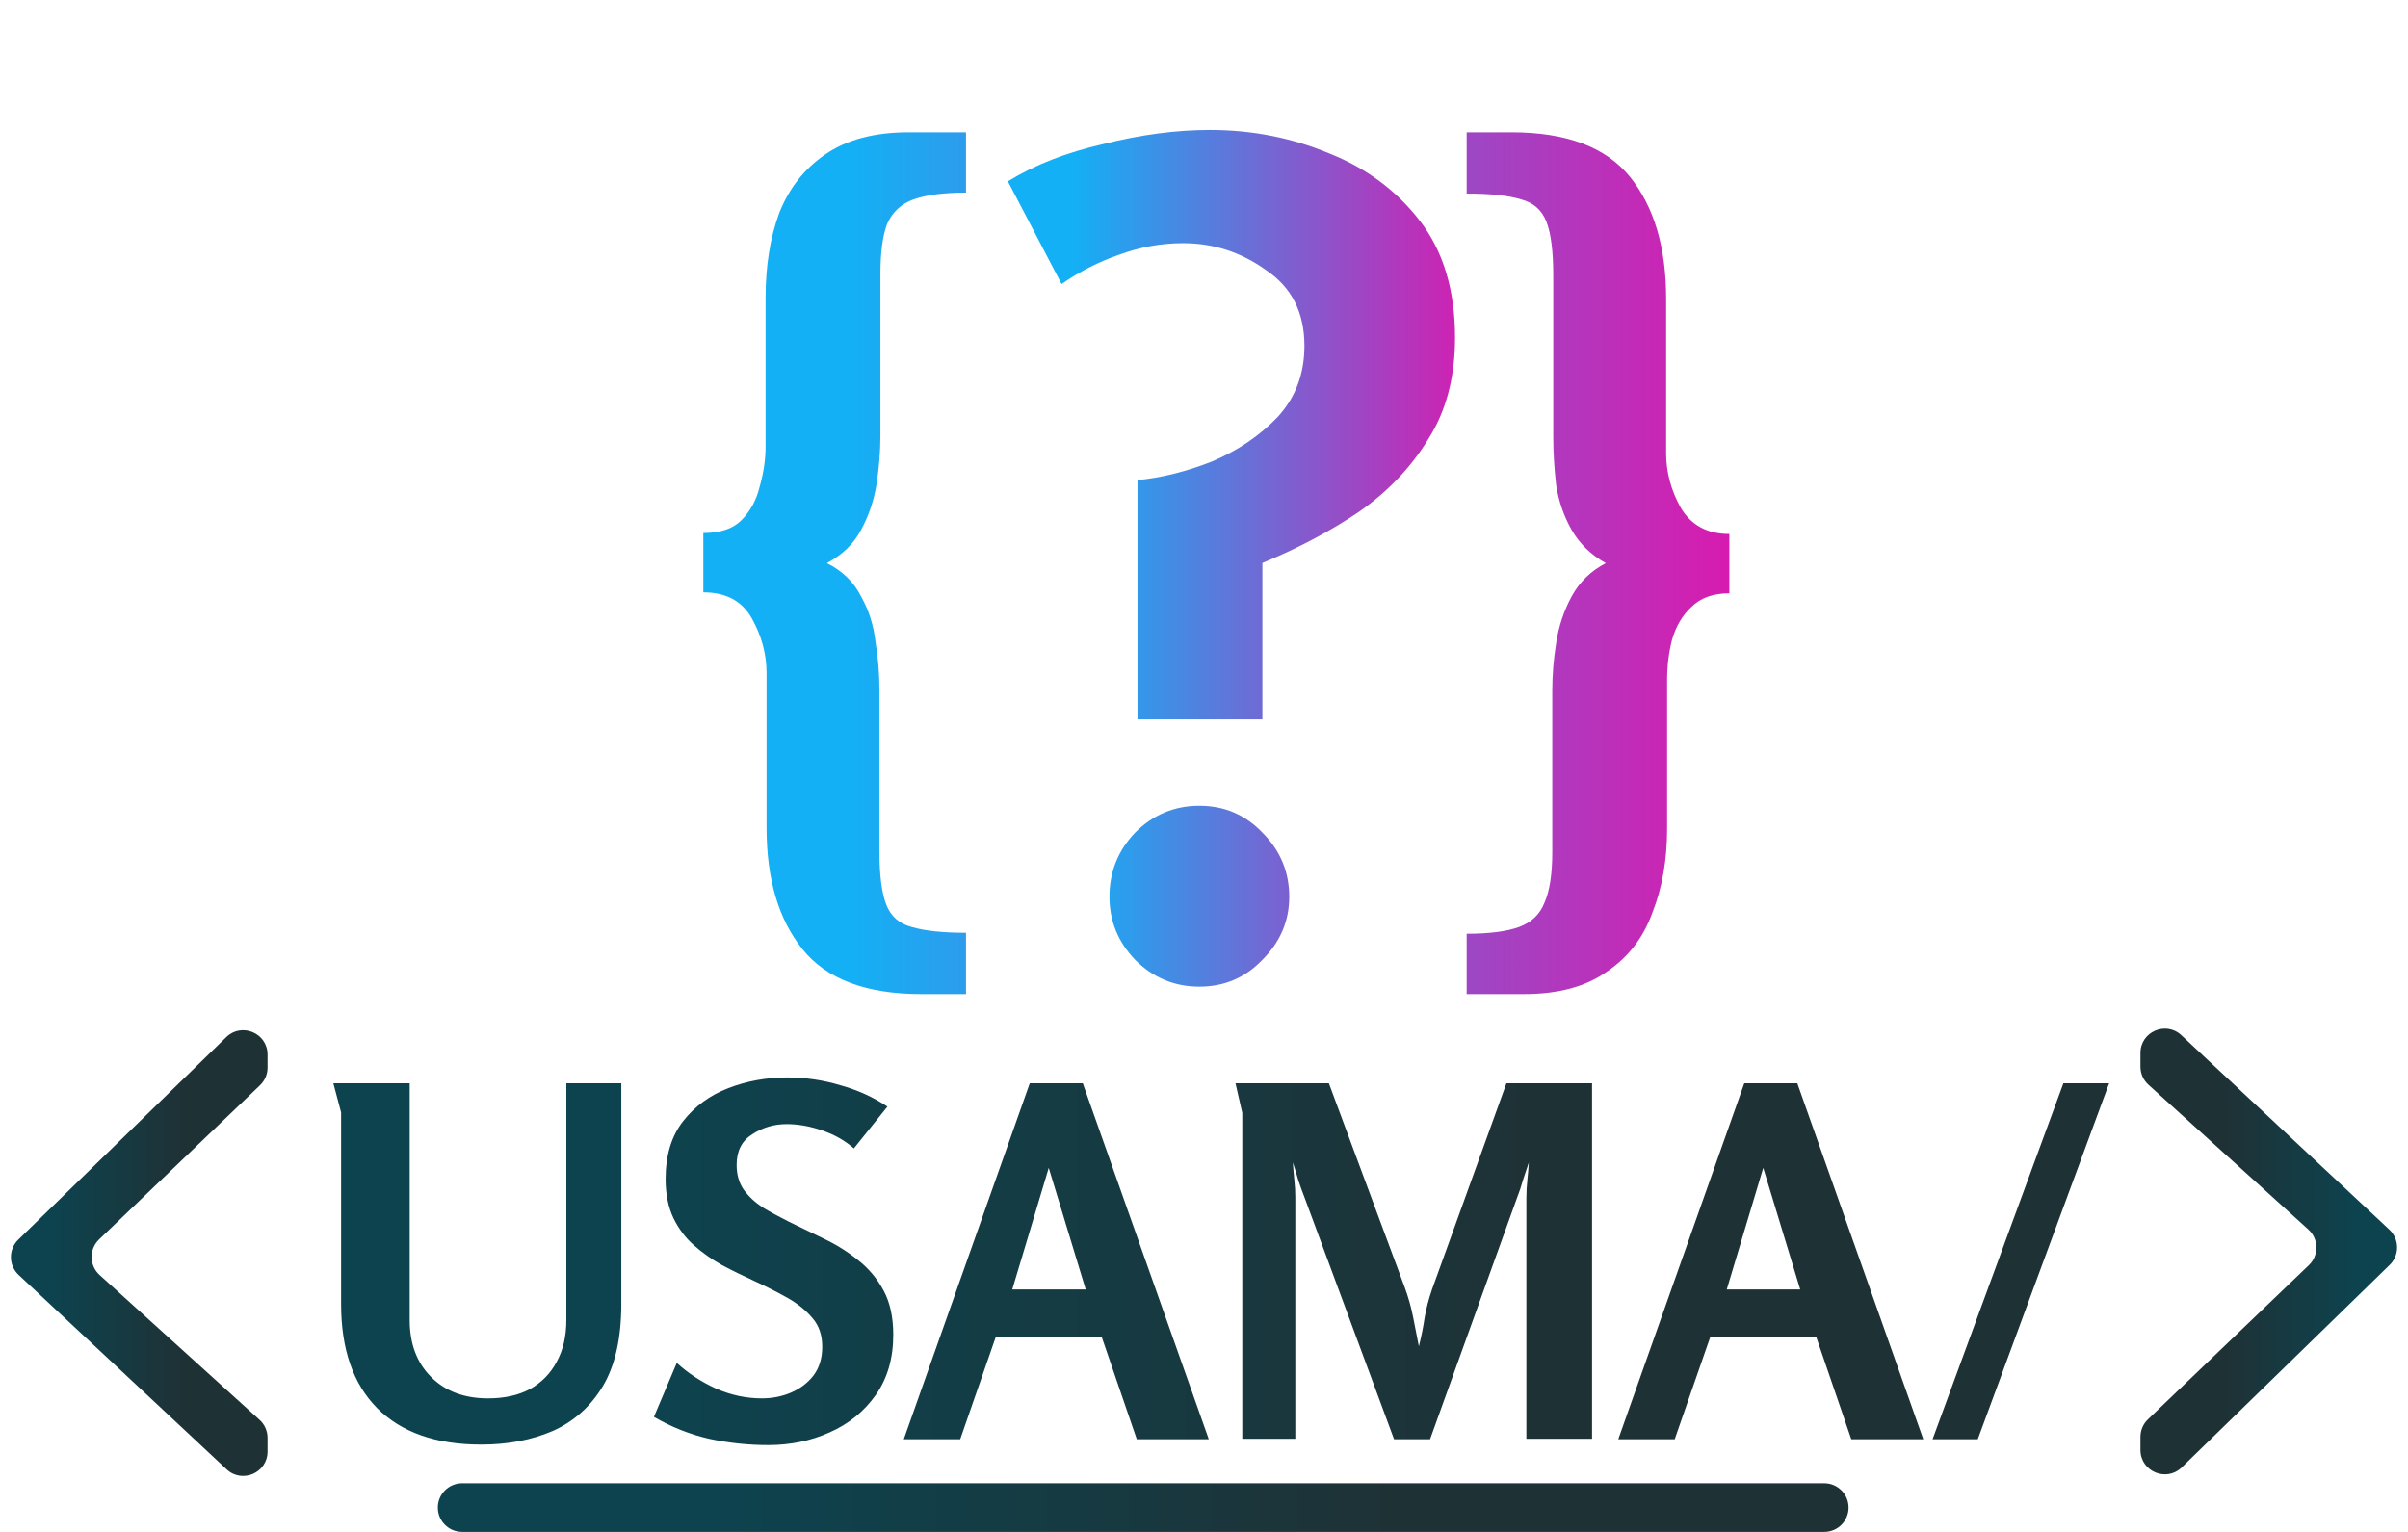 <svg width="99" height="63" viewBox="0 0 99 63" fill="none" xmlns="http://www.w3.org/2000/svg">
<path d="M16.844 44.549V54.289C16.844 55.263 17.137 56.042 17.724 56.629C18.311 57.216 19.091 57.509 20.064 57.509C20.731 57.509 21.304 57.383 21.784 57.129C22.264 56.862 22.631 56.489 22.884 56.009C23.151 55.529 23.284 54.956 23.284 54.289V44.549H25.544V53.629C25.544 55.029 25.291 56.156 24.784 57.009C24.277 57.849 23.591 58.462 22.724 58.849C21.857 59.222 20.877 59.409 19.784 59.409C17.931 59.409 16.504 58.909 15.504 57.909C14.517 56.909 14.024 55.483 14.024 53.629V45.749L13.704 44.549H16.844ZM32.365 44.309C33.111 44.309 33.838 44.416 34.545 44.629C35.265 44.829 35.911 45.123 36.485 45.509L35.105 47.229C34.745 46.909 34.311 46.663 33.805 46.489C33.298 46.316 32.811 46.229 32.345 46.229C31.825 46.229 31.351 46.369 30.925 46.649C30.498 46.916 30.285 47.336 30.285 47.909C30.285 48.296 30.378 48.629 30.565 48.909C30.765 49.189 31.025 49.436 31.345 49.649C31.678 49.849 32.045 50.049 32.445 50.249C32.911 50.476 33.391 50.709 33.885 50.949C34.391 51.189 34.858 51.483 35.285 51.829C35.711 52.163 36.058 52.576 36.325 53.069C36.591 53.562 36.725 54.169 36.725 54.889C36.725 55.862 36.485 56.689 36.005 57.369C35.525 58.049 34.891 58.562 34.105 58.909C33.331 59.256 32.491 59.429 31.585 59.429C30.771 59.429 29.958 59.343 29.145 59.169C28.345 58.983 27.591 58.682 26.885 58.269L27.825 56.049C28.291 56.476 28.831 56.829 29.445 57.109C30.058 57.376 30.685 57.509 31.325 57.509C31.751 57.509 32.151 57.429 32.525 57.269C32.898 57.109 33.205 56.876 33.445 56.569C33.685 56.249 33.805 55.856 33.805 55.389C33.805 54.909 33.671 54.516 33.405 54.209C33.138 53.889 32.791 53.609 32.365 53.369C31.938 53.129 31.478 52.896 30.985 52.669C30.545 52.469 30.111 52.256 29.685 52.029C29.258 51.789 28.871 51.516 28.525 51.209C28.178 50.903 27.898 50.529 27.685 50.089C27.471 49.636 27.365 49.102 27.365 48.489C27.365 47.516 27.605 46.722 28.085 46.109C28.565 45.496 29.185 45.042 29.945 44.749C30.705 44.456 31.511 44.309 32.365 44.309ZM44.517 44.549L49.697 59.189H46.737L45.297 54.989H40.937L39.477 59.189H37.157L42.337 44.549H44.517ZM43.117 48.029L41.617 53.029H44.637L43.117 48.029ZM54.634 44.549L57.754 52.949C57.901 53.349 58.014 53.749 58.094 54.149C58.174 54.549 58.254 54.956 58.334 55.369C58.441 54.943 58.521 54.542 58.574 54.169C58.641 53.796 58.741 53.416 58.874 53.029L61.934 44.549H65.454V59.169H62.754V49.249C62.754 49.009 62.768 48.769 62.794 48.529C62.821 48.276 62.841 48.036 62.854 47.809C62.774 48.049 62.694 48.289 62.614 48.529C62.548 48.769 62.468 49.009 62.374 49.249L58.794 59.189H57.314L53.634 49.249C53.541 49.009 53.454 48.769 53.374 48.529C53.308 48.289 53.234 48.049 53.154 47.809C53.168 48.036 53.188 48.276 53.214 48.529C53.241 48.769 53.254 49.009 53.254 49.249V59.169H51.074V45.769L50.794 44.549H54.634ZM73.892 44.549L79.072 59.189H76.112L74.672 54.989H70.312L68.852 59.189H66.532L71.712 44.549H73.892ZM72.492 48.029L70.992 53.029H74.012L72.492 48.029ZM84.832 44.549H86.713L81.312 59.189H79.453L84.832 44.549Z" fill="url(#paint0_linear_5_63)"/>
<path d="M89.698 60.347C89.064 60.964 88 60.515 88 59.63V59.093C88 58.82 88.111 58.559 88.308 58.371L94.925 52.029C95.344 51.628 95.335 50.956 94.905 50.566L88.329 44.61C88.119 44.421 88 44.151 88 43.869V43.304C88 42.429 89.044 41.976 89.683 42.574L98.235 50.571C98.651 50.961 98.658 51.62 98.249 52.018L89.698 60.347Z" fill="url(#paint1_linear_5_63)"/>
<path d="M9.302 42.653C9.936 42.036 11 42.485 11 43.37V43.907C11 44.18 10.889 44.441 10.692 44.629L4.075 50.971C3.656 51.372 3.665 52.044 4.095 52.434L10.671 58.39C10.881 58.579 11 58.849 11 59.131V59.696C11 60.571 9.956 61.024 9.317 60.426L0.765 52.429C0.349 52.039 0.342 51.38 0.751 50.982L9.302 42.653Z" fill="url(#paint2_linear_5_63)"/>
<path d="M18 62C18 61.448 18.448 61 19 61H75C75.552 61 76 61.448 76 62C76 62.552 75.552 63 75 63H19C18.448 63 18 62.552 18 62Z" fill="url(#paint3_linear_5_63)"/>
<path d="M37.876 40.88C35.609 40.88 33.983 40.267 32.996 39.04C32.009 37.813 31.516 36.147 31.516 34.04V27.68C31.516 26.907 31.316 26.16 30.916 25.44C30.516 24.72 29.849 24.36 28.916 24.36V21.92C29.609 21.92 30.129 21.747 30.476 21.4C30.849 21.027 31.103 20.56 31.236 20C31.396 19.44 31.476 18.893 31.476 18.36V12.24C31.476 10.933 31.663 9.773 32.036 8.76C32.436 7.747 33.063 6.947 33.916 6.36C34.796 5.747 35.943 5.44 37.356 5.44H39.716V7.92C38.809 7.92 38.089 8.013 37.556 8.2C37.049 8.387 36.689 8.72 36.476 9.2C36.289 9.68 36.196 10.373 36.196 11.28V17.92C36.196 18.56 36.143 19.227 36.036 19.92C35.929 20.587 35.716 21.213 35.396 21.8C35.103 22.36 34.636 22.813 33.996 23.16C34.636 23.48 35.103 23.933 35.396 24.52C35.716 25.08 35.916 25.707 35.996 26.4C36.103 27.067 36.156 27.72 36.156 28.36V35C36.156 35.987 36.249 36.72 36.436 37.2C36.623 37.68 36.969 37.987 37.476 38.12C38.009 38.28 38.756 38.36 39.716 38.36V40.88H37.876ZM62.139 5.44C64.405 5.44 66.032 6.053 67.019 7.28C68.005 8.507 68.499 10.173 68.499 12.28V18.64C68.499 19.413 68.699 20.16 69.099 20.88C69.525 21.6 70.192 21.96 71.099 21.96V24.4C70.432 24.4 69.912 24.587 69.539 24.96C69.165 25.307 68.899 25.76 68.739 26.32C68.605 26.853 68.539 27.4 68.539 27.96V34.08C68.539 35.36 68.339 36.507 67.939 37.52C67.565 38.56 66.939 39.373 66.059 39.96C65.205 40.573 64.072 40.88 62.659 40.88H60.299V38.4C61.232 38.4 61.952 38.307 62.459 38.12C62.965 37.933 63.312 37.6 63.499 37.12C63.712 36.64 63.819 35.947 63.819 35.04V28.4C63.819 27.76 63.872 27.107 63.979 26.44C64.085 25.747 64.299 25.107 64.619 24.52C64.939 23.933 65.405 23.48 66.019 23.16C65.405 22.813 64.939 22.36 64.619 21.8C64.299 21.24 64.085 20.627 63.979 19.96C63.899 19.267 63.859 18.6 63.859 17.96V11.32C63.859 10.333 63.765 9.6 63.579 9.12C63.392 8.64 63.045 8.333 62.539 8.2C62.032 8.04 61.285 7.96 60.299 7.96V5.44H62.139Z" fill="url(#paint4_linear_5_63)"/>
<path d="M49.741 5.344C51.469 5.344 53.101 5.664 54.637 6.304C56.173 6.912 57.421 7.84 58.381 9.088C59.341 10.336 59.821 11.936 59.821 13.888C59.821 15.52 59.453 16.912 58.717 18.064C58.013 19.216 57.069 20.208 55.885 21.04C54.701 21.84 53.373 22.544 51.901 23.152V29.584H46.765V19.744C47.757 19.648 48.781 19.392 49.837 18.976C50.893 18.528 51.789 17.92 52.525 17.152C53.261 16.352 53.629 15.376 53.629 14.224C53.629 12.848 53.101 11.808 52.045 11.104C51.021 10.368 49.885 10 48.637 10C47.741 10 46.861 10.16 45.997 10.48C45.165 10.768 44.381 11.168 43.645 11.68L41.437 7.456C42.525 6.784 43.837 6.272 45.373 5.92C46.909 5.536 48.365 5.344 49.741 5.344ZM49.309 33.136C50.333 33.136 51.197 33.504 51.901 34.24C52.637 34.976 53.005 35.856 53.005 36.88C53.005 37.872 52.637 38.736 51.901 39.472C51.197 40.208 50.333 40.576 49.309 40.576C48.285 40.576 47.405 40.208 46.669 39.472C45.965 38.736 45.613 37.872 45.613 36.88C45.613 35.856 45.965 34.976 46.669 34.24C47.405 33.504 48.285 33.136 49.309 33.136Z" fill="url(#paint5_linear_5_63)"/>
<defs>
<linearGradient id="paint0_linear_5_63" x1="11.352" y1="51.662" x2="87.648" y2="51.662" gradientUnits="userSpaceOnUse">
<stop offset="0.186" stop-color="#0D434F"/>
<stop offset="0.678" stop-color="#1E3236"/>
</linearGradient>
<linearGradient id="paint1_linear_5_63" x1="99" y1="51.5" x2="88" y2="51.5" gradientUnits="userSpaceOnUse">
<stop offset="0.186" stop-color="#0D434F"/>
<stop offset="0.678" stop-color="#1E3236"/>
</linearGradient>
<linearGradient id="paint2_linear_5_63" x1="0" y1="51.5" x2="11" y2="51.5" gradientUnits="userSpaceOnUse">
<stop offset="0.186" stop-color="#0D434F"/>
<stop offset="0.678" stop-color="#1E3236"/>
</linearGradient>
<linearGradient id="paint3_linear_5_63" x1="18" y1="62" x2="76" y2="62" gradientUnits="userSpaceOnUse">
<stop offset="0.186" stop-color="#0D434F"/>
<stop offset="0.678" stop-color="#1E3236"/>
</linearGradient>
<linearGradient id="paint4_linear_5_63" x1="26" y1="20" x2="74" y2="20" gradientUnits="userSpaceOnUse">
<stop offset="0.186" stop-color="#13B0F5"/>
<stop offset="1" stop-color="#E70FAA"/>
</linearGradient>
<linearGradient id="paint5_linear_5_63" x1="40" y1="22.5" x2="62" y2="22.5" gradientUnits="userSpaceOnUse">
<stop offset="0.186" stop-color="#13B0F5"/>
<stop offset="1" stop-color="#E70FAA"/>
</linearGradient>
</defs>
</svg>
